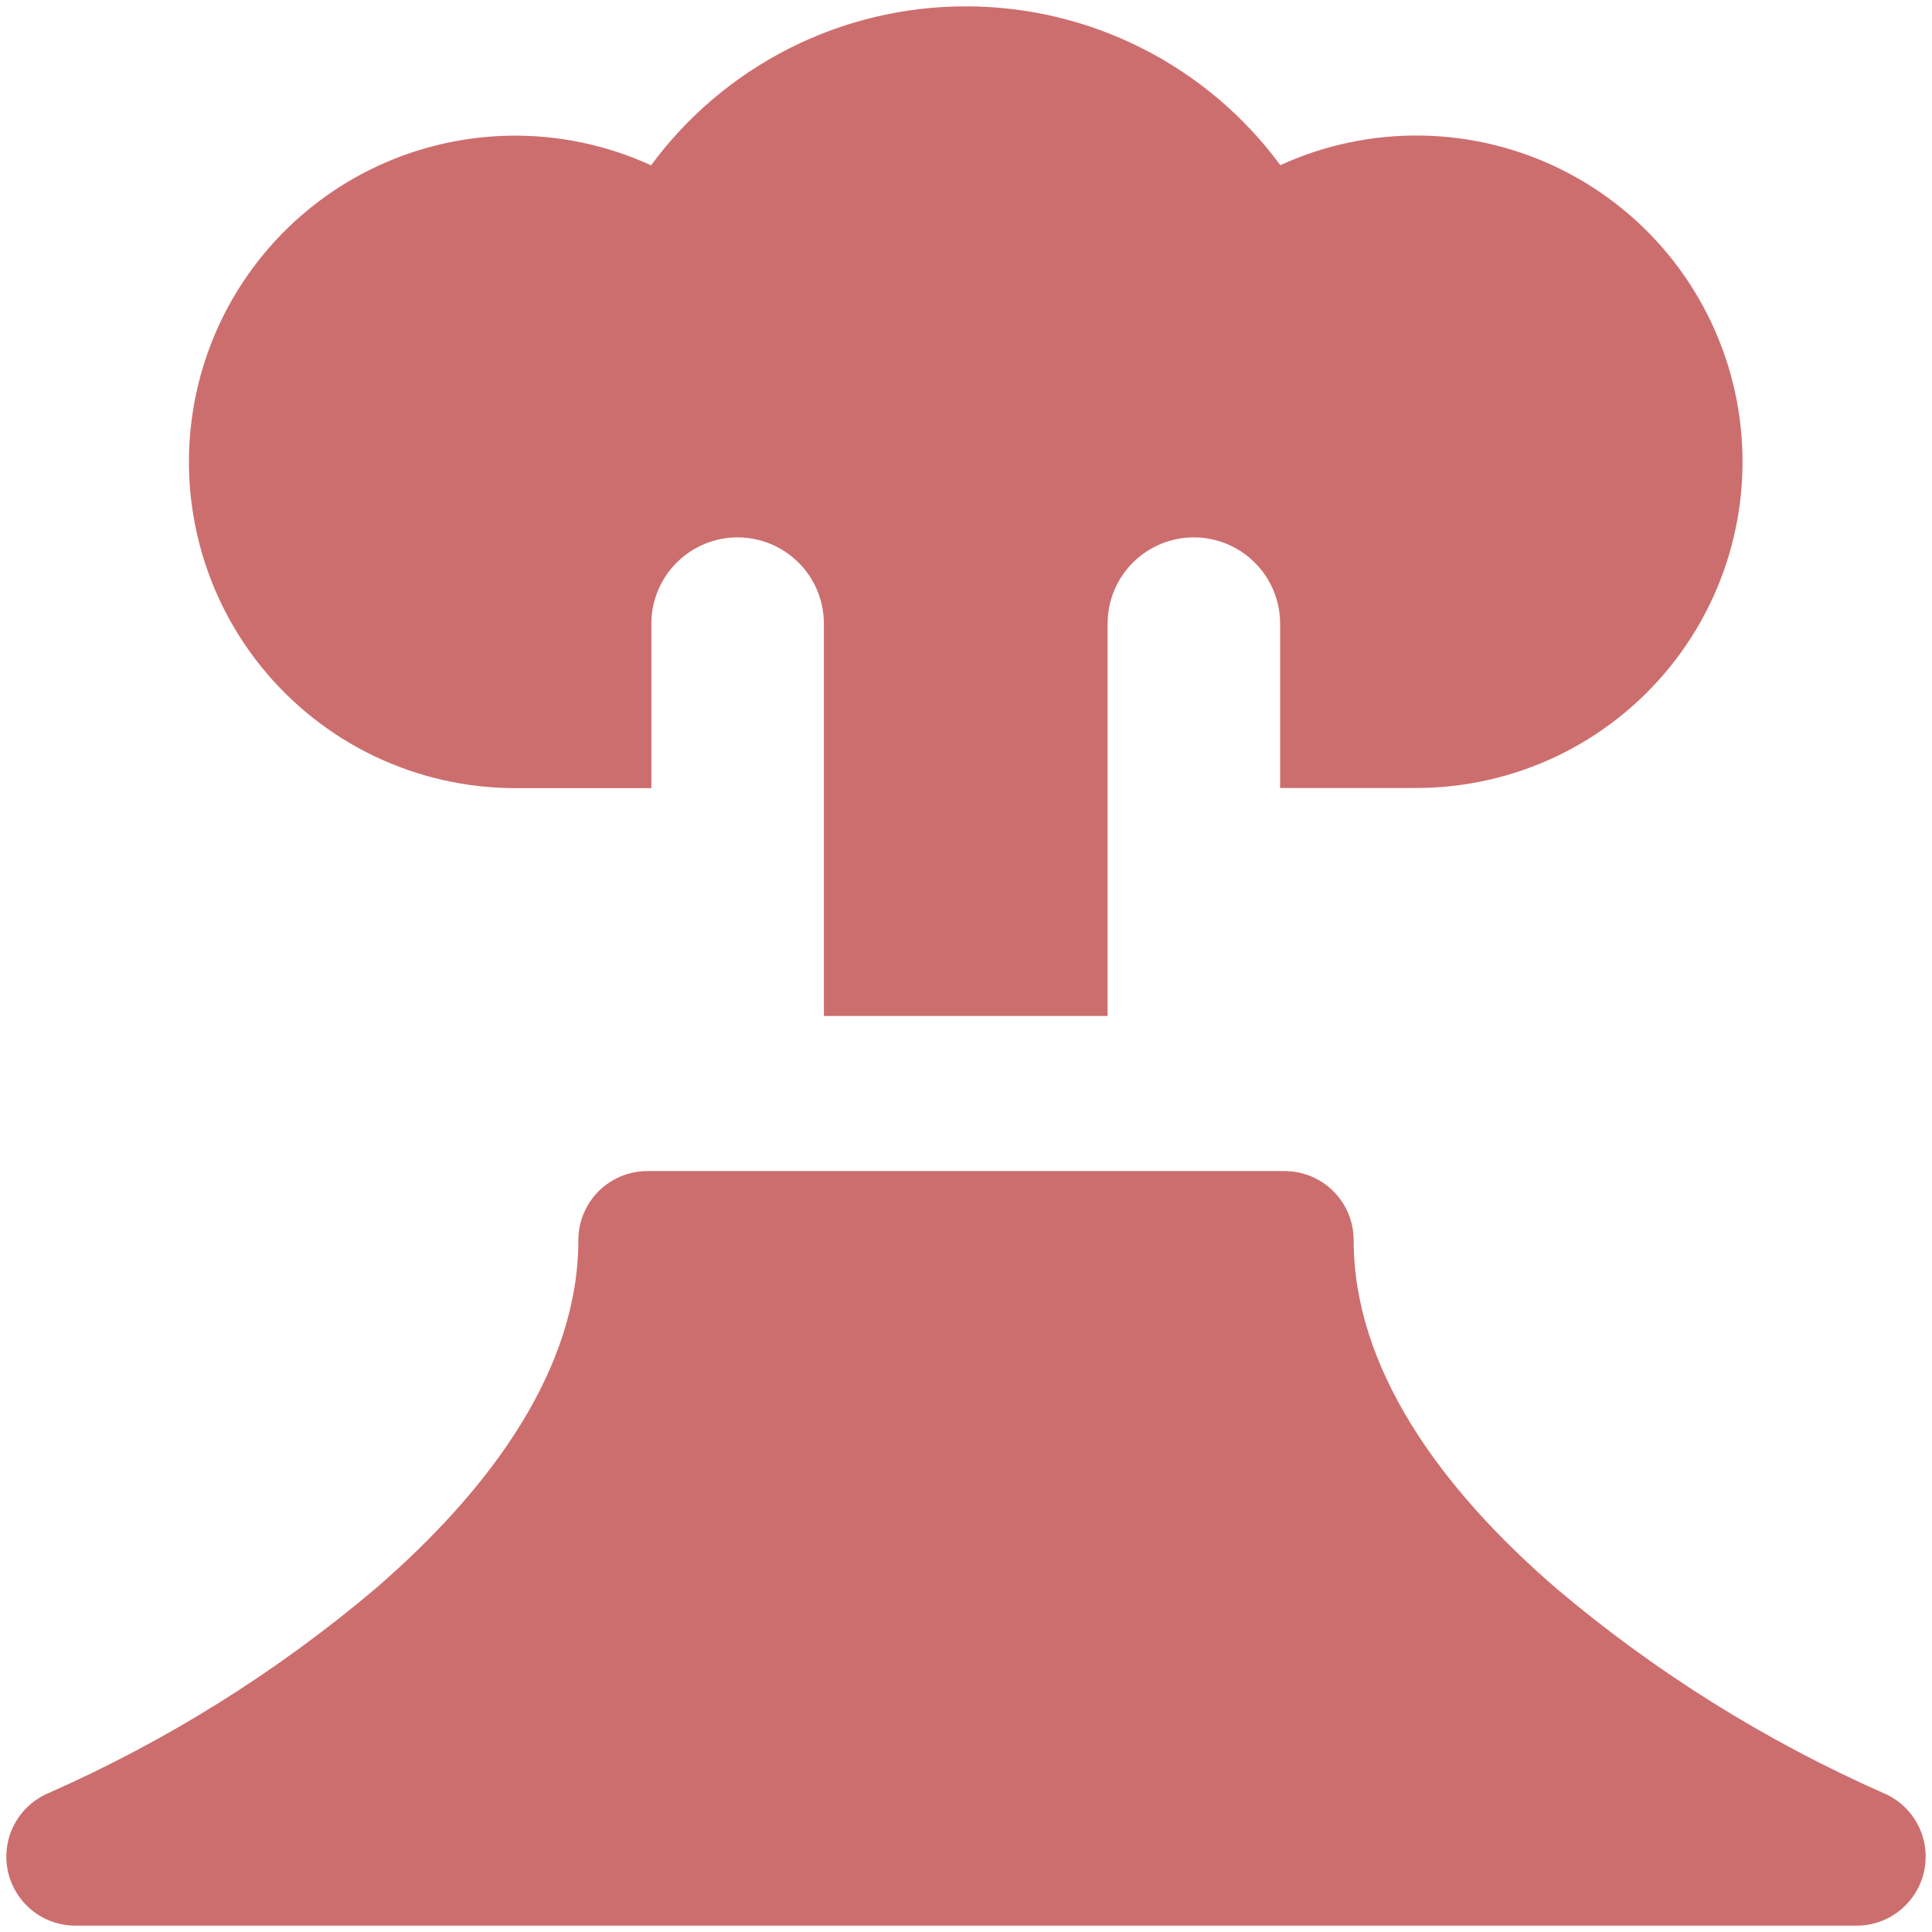<svg width="48" height="48" viewBox="0 0 48 48" fill="none" xmlns="http://www.w3.org/2000/svg">
<path fill-rule="evenodd" clip-rule="evenodd" d="M23.993 0.158C22.472 0.157 20.972 0.514 19.614 1.2C18.256 1.886 17.078 2.882 16.176 4.107C15.075 3.603 13.875 3.351 12.665 3.371C11.454 3.391 10.263 3.683 9.179 4.223C8.096 4.764 7.147 5.541 6.403 6.497C5.659 7.452 5.139 8.562 4.881 9.745C4.622 10.928 4.632 12.155 4.91 13.333C5.187 14.512 5.725 15.614 6.485 16.557C7.244 17.5 8.205 18.262 9.297 18.785C10.389 19.308 11.585 19.58 12.796 19.581H16.183V15.494C16.183 14.925 16.409 14.38 16.811 13.979C17.212 13.577 17.758 13.351 18.326 13.351C18.894 13.351 19.439 13.577 19.841 13.979C20.243 14.38 20.469 14.925 20.469 15.494V25.241H27.518V15.494C27.518 14.925 27.744 14.38 28.145 13.979C28.547 13.577 29.092 13.351 29.661 13.351C30.229 13.351 30.774 13.577 31.176 13.979C31.578 14.38 31.804 14.925 31.804 15.494V19.577H35.191C36.402 19.577 37.597 19.305 38.69 18.782C39.782 18.258 40.743 17.497 41.502 16.554C42.261 15.61 42.8 14.509 43.077 13.33C43.355 12.151 43.364 10.925 43.106 9.742C42.848 8.559 42.327 7.449 41.583 6.493C40.84 5.538 39.891 4.761 38.807 4.22C37.724 3.679 36.533 3.388 35.322 3.368C34.111 3.348 32.911 3.599 31.81 4.104C30.908 2.88 29.73 1.884 28.372 1.199C27.015 0.513 25.514 0.157 23.993 0.158ZM14.369 30.809C14.369 30.355 14.55 29.919 14.871 29.597C15.193 29.276 15.629 29.095 16.084 29.095H31.917C32.371 29.095 32.807 29.276 33.129 29.597C33.45 29.919 33.631 30.355 33.631 30.809C33.631 33.953 35.729 36.933 38.681 39.477C41.132 41.547 43.865 43.256 46.8 44.551C47.163 44.706 47.462 44.981 47.646 45.331C47.83 45.68 47.887 46.082 47.808 46.469C47.73 46.856 47.52 47.204 47.214 47.454C46.909 47.705 46.526 47.842 46.132 47.842H1.869C1.474 47.842 1.091 47.705 0.786 47.454C0.48 47.204 0.271 46.856 0.192 46.469C0.113 46.082 0.171 45.68 0.354 45.331C0.538 44.981 0.837 44.706 1.2 44.551C4.135 43.256 6.869 41.547 9.319 39.477C12.268 36.933 14.369 33.953 14.369 30.809Z" fill="#CD6E6E"/>
</svg>
